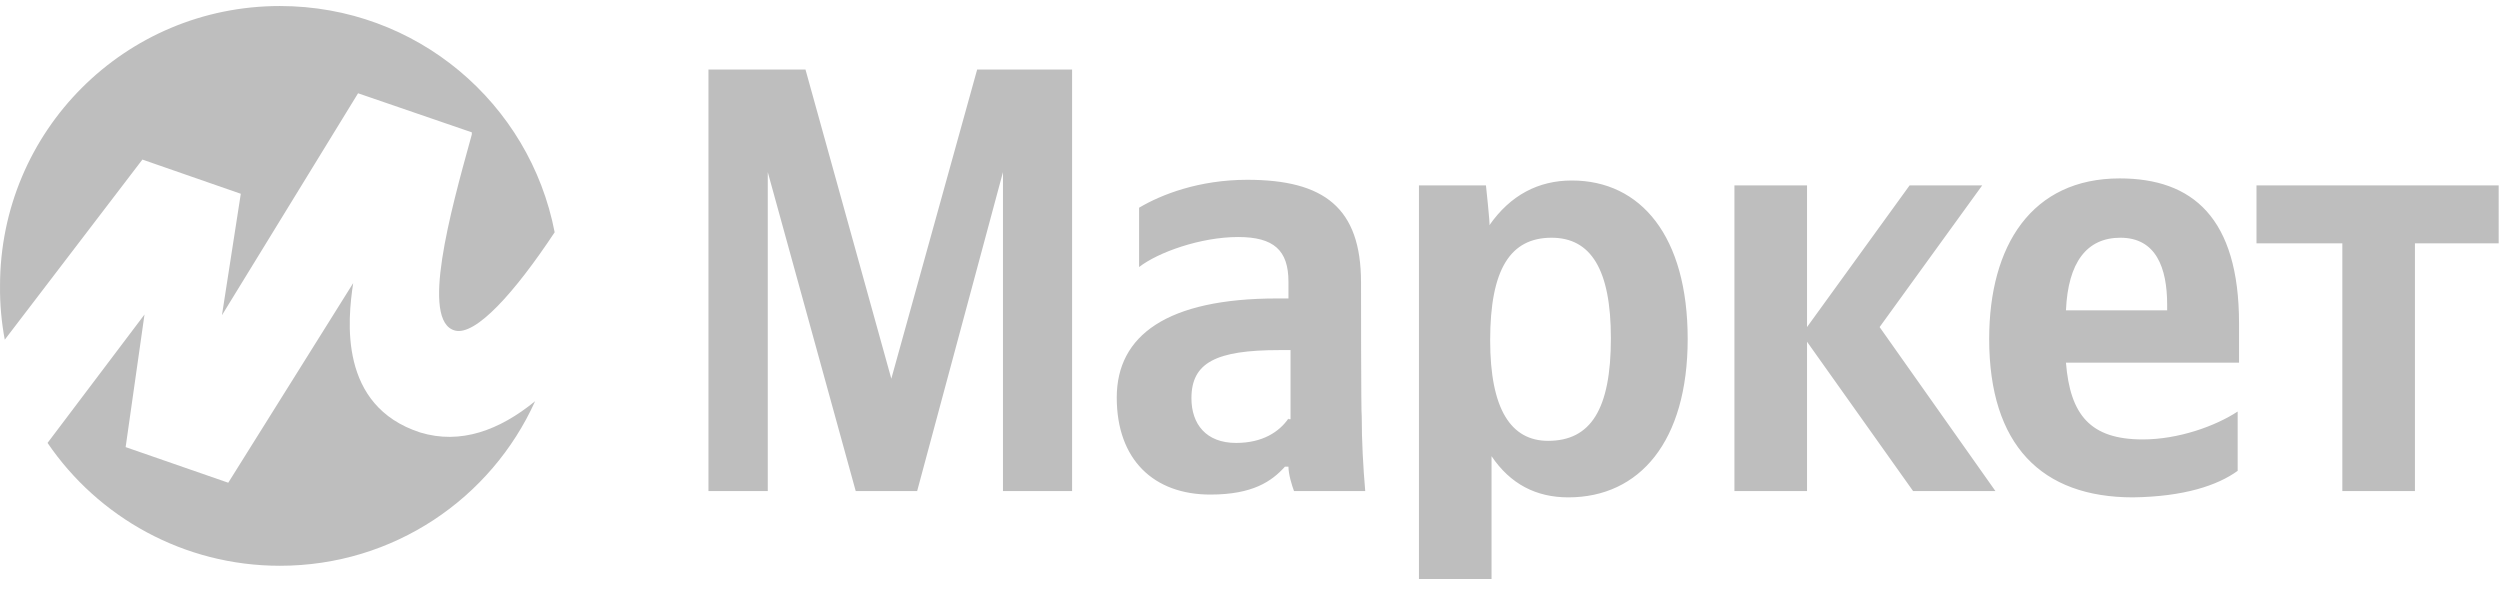 <svg width="110" height="26" viewBox="0 0 110 26" fill="none" xmlns="http://www.w3.org/2000/svg">
<path d="M37.652 21.608H40.354L44.131 7.573V21.608H47.172V3.059H42.995L39.218 16.663L35.441 3.059H31.172V21.608H33.782V7.573L37.652 21.608ZM59.885 12.425C59.885 9.14 58.258 7.911 54.88 7.911C52.761 7.911 51.102 8.556 50.12 9.14V11.75C50.949 11.105 52.822 10.429 54.48 10.429C56.047 10.429 56.692 11.013 56.692 12.395V13.132H56.2C51.348 13.132 49.137 14.759 49.137 17.493C49.137 20.226 50.765 21.761 53.252 21.761C55.125 21.761 55.955 21.178 56.538 20.533H56.692C56.692 20.871 56.845 21.362 56.937 21.608H60.07C59.978 20.533 59.916 19.397 59.916 18.322C59.885 18.322 59.885 12.425 59.885 12.425ZM56.692 18.414C56.292 18.997 55.555 19.489 54.388 19.489C53.068 19.489 52.423 18.66 52.423 17.523C52.423 15.957 53.498 15.404 56.292 15.404H56.784V18.445H56.692V18.414ZM65.382 8.157H62.434V25.477H65.628V20.072C66.457 21.301 67.594 21.884 69.006 21.884C72.139 21.884 74.258 19.427 74.258 14.913C74.258 10.399 72.2 7.942 69.16 7.942C67.686 7.942 66.457 8.587 65.536 9.907C65.567 9.877 65.382 8.157 65.382 8.157ZM68.116 19.397C66.488 19.397 65.567 18.015 65.567 14.974C65.567 11.842 66.457 10.46 68.269 10.46C69.989 10.46 70.879 11.842 70.879 14.882C70.879 18.015 69.989 19.397 68.116 19.397ZM84.177 21.608H87.8L82.703 14.391L87.217 8.157H84.023L79.509 14.391V8.157H76.315V21.608H79.509V15.036L84.177 21.608ZM98.457 20.717V18.107C97.474 18.752 95.847 19.335 94.28 19.335C91.977 19.335 91.087 18.26 90.902 15.957H98.518V14.237C98.518 9.57 96.461 7.85 93.267 7.85C89.397 7.85 87.524 10.798 87.524 14.913C87.524 19.581 89.827 21.884 93.85 21.884C96.092 21.853 97.566 21.362 98.457 20.717ZM93.298 10.46C94.864 10.46 95.355 11.781 95.355 13.408V13.654H90.902C90.994 11.535 91.823 10.46 93.298 10.46ZM109.942 10.706V8.157H99.286V10.706H103.063V21.608H106.257V10.706H109.942Z" fill="#BEBEBE"/>
<path fill-rule="evenodd" clip-rule="evenodd" d="M23.545 17.653C21.617 21.928 17.322 24.894 12.315 24.894C8.081 24.894 4.312 22.754 2.092 19.488L6.358 13.839L5.528 19.673L10.043 21.24L15.54 12.457C15.294 14.084 14.895 17.861 18.488 19.029C20.264 19.569 21.97 18.936 23.545 17.653ZM24.405 10.22C22.637 12.889 20.932 14.777 20.023 14.545C18.484 14.152 19.822 9.311 20.714 6.083C20.73 6.027 20.745 5.971 20.76 5.915V5.823L15.755 4.104L9.766 13.869L10.595 8.526L6.265 7.021L0.21 14.946C0.066 14.18 -0.007 13.389 0.001 12.579C0.001 5.762 5.498 0.265 12.315 0.265C18.325 0.265 23.309 4.537 24.405 10.22Z" fill="#BEBEBE"/>
</svg>
